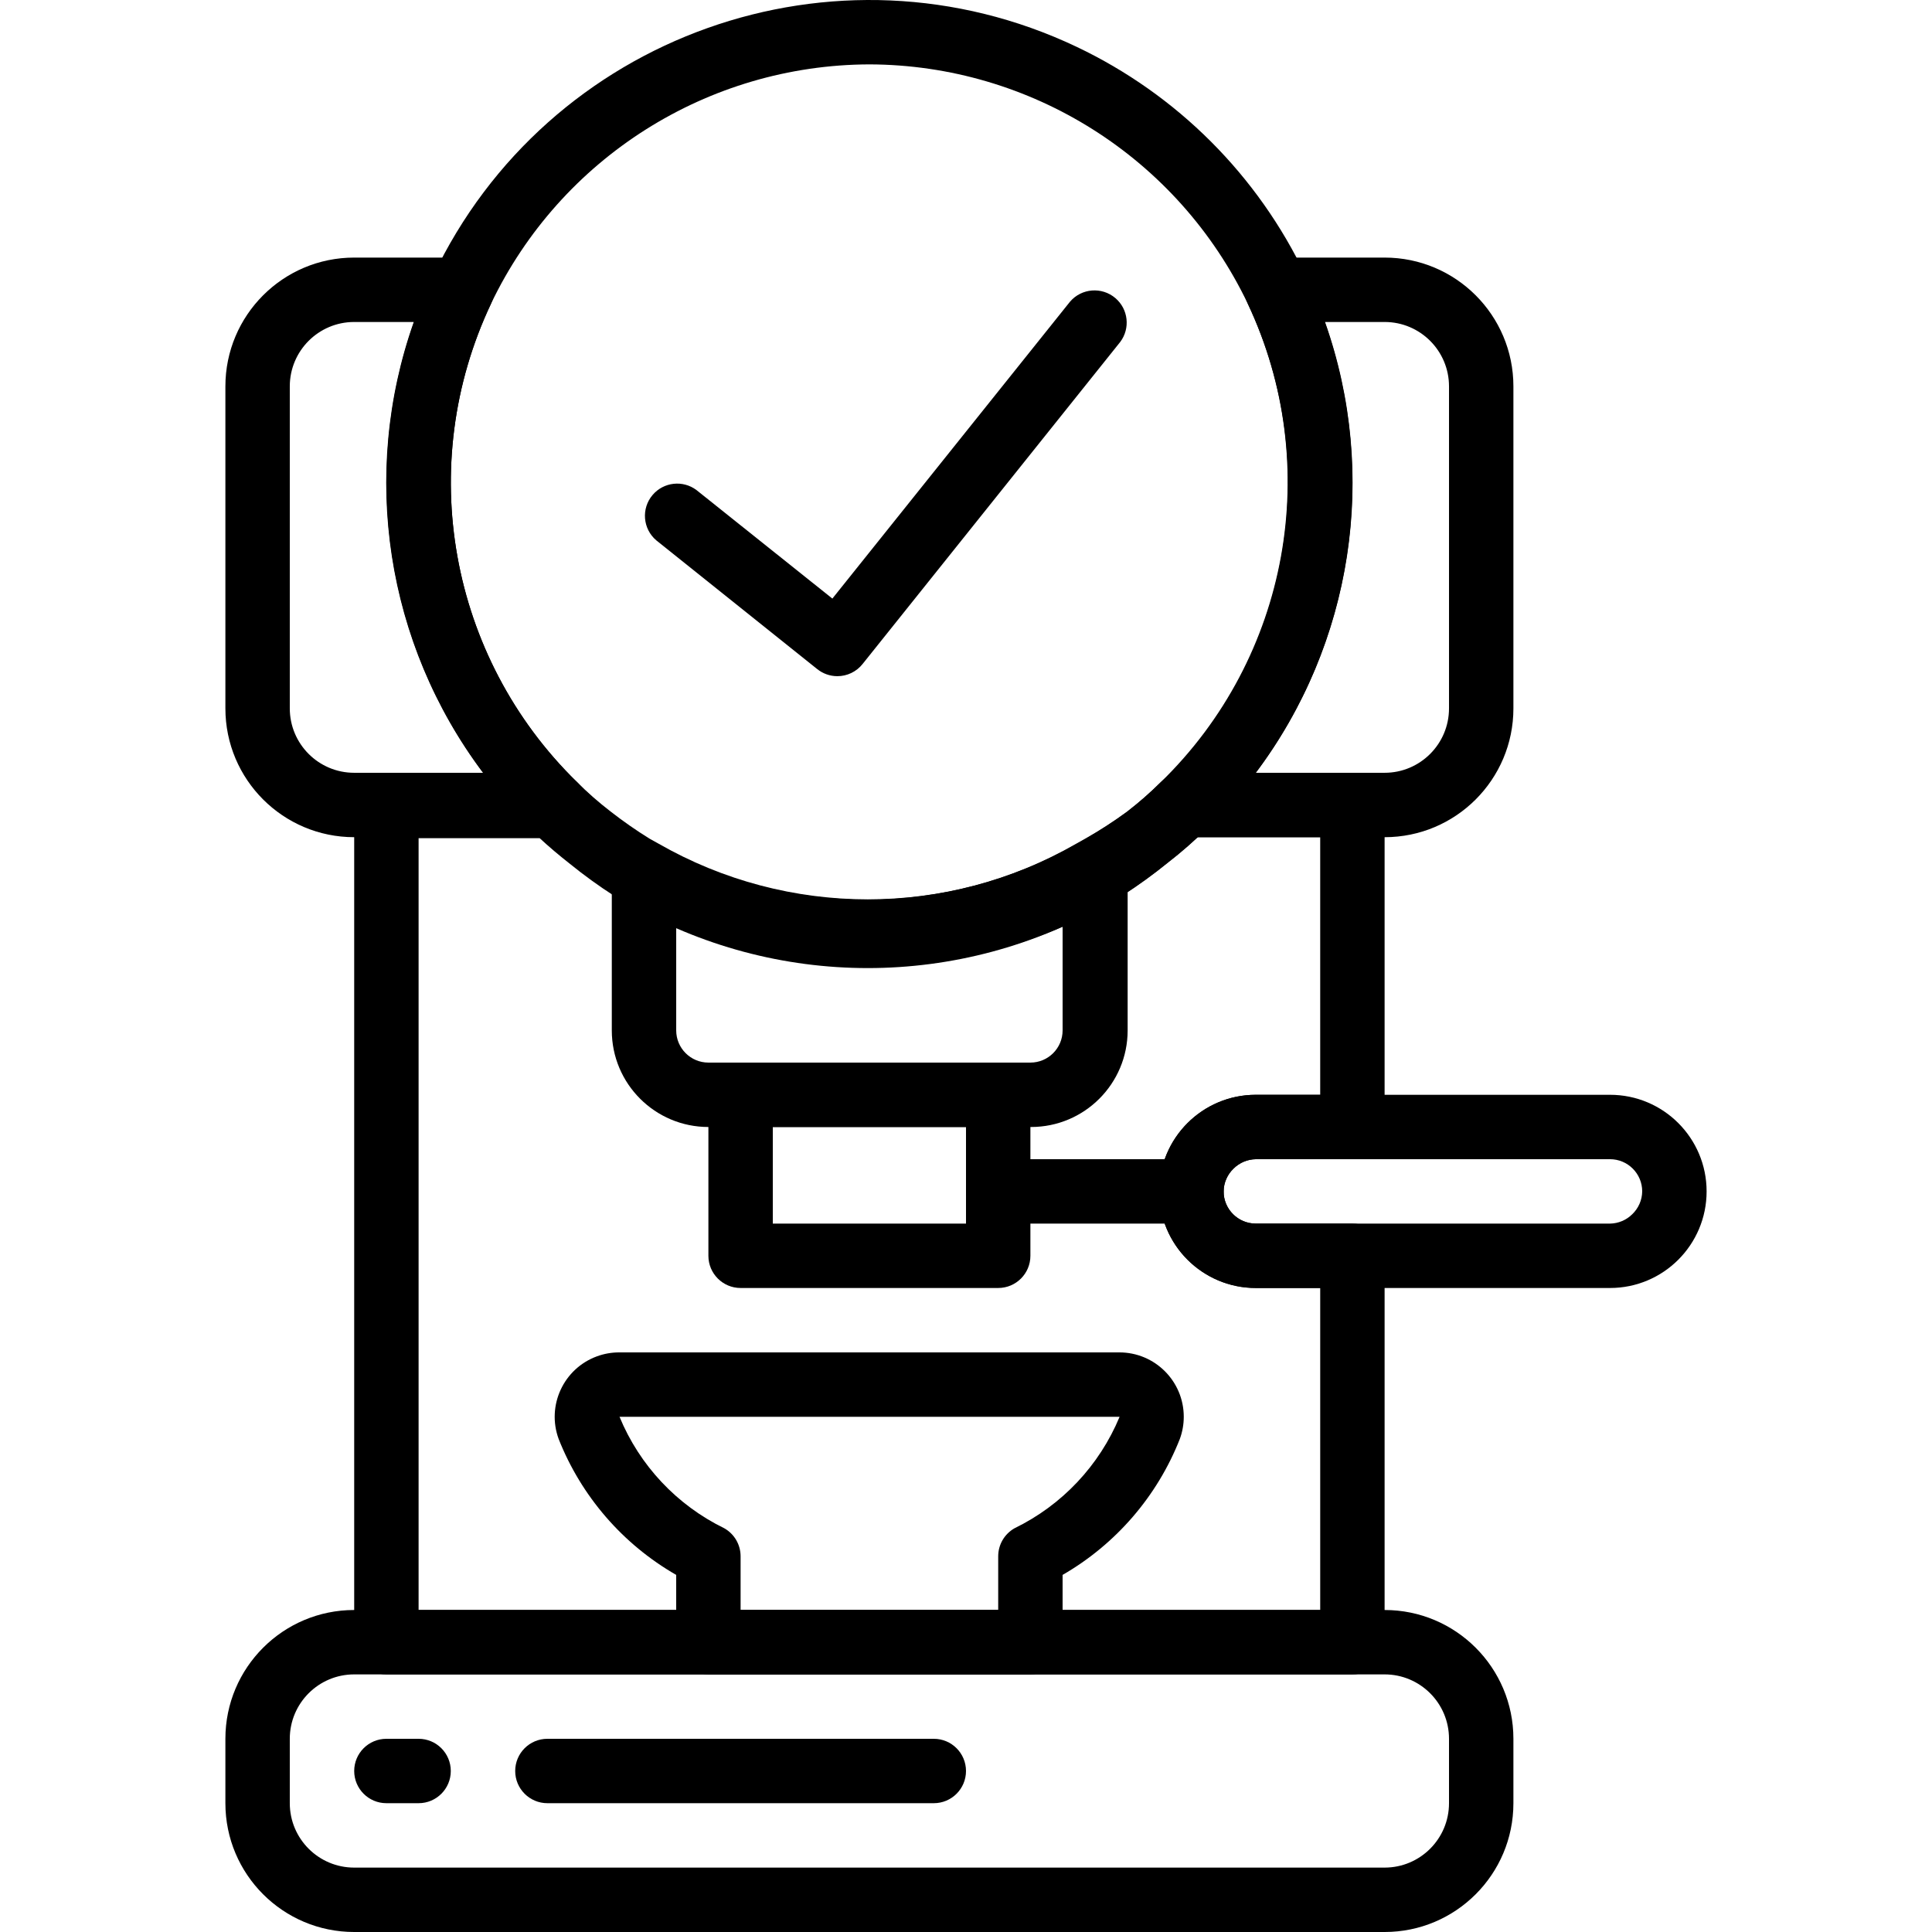<?xml version="1.0" encoding="iso-8859-1"?>
<!-- Generator: Adobe Illustrator 19.0.0, SVG Export Plug-In . SVG Version: 6.00 Build 0)  -->
<svg xmlns="http://www.w3.org/2000/svg" xmlns:xlink="http://www.w3.org/1999/xlink" version="1.1" id="Layer_1" x="0px" y="0px" viewBox="0 0 511.995 511.995" style="enable-background:new 0 0 511.995 511.995;" xml:space="preserve">
<g>
	<g>
		<path d="M152.83,207.184c-33.808-33.081-42.922-83.961-22.699-126.72c0.542-1.139,0.826-2.384,0.829-3.645    c0.013-4.713-3.796-8.544-8.509-8.557H93.864c-18.851,0-34.133,15.282-34.133,34.133v85.333c0,18.851,15.282,34.133,34.133,34.133    h52.992c2.336,0.014,4.575-0.93,6.196-2.611C156.322,215.857,156.223,210.455,152.83,207.184z M93.864,204.795    c-9.426,0-17.067-7.641-17.067-17.067v-85.333c0-9.426,7.641-17.067,17.067-17.067h15.787    c-14.255,40.384-7.369,85.221,18.347,119.467H93.864z"/>
	</g>
</g>
<g>
	<g>
		<path d="M366.931,68.262h-28.587c-1.261,0.004-2.506,0.287-3.645,0.829c-4.255,2.027-6.061,7.119-4.035,11.374    c20.224,42.759,11.11,93.639-22.699,126.72c-1.682,1.621-2.626,3.86-2.611,6.196c0.028,4.713,3.872,8.51,8.585,8.482h52.992    c18.851,0,34.133-15.282,34.133-34.133v-85.333C401.064,83.544,385.782,68.262,366.931,68.262z M383.998,187.728    c0,9.426-7.641,17.067-17.067,17.067h-34.133c25.716-34.245,32.602-79.083,18.347-119.467h15.787    c9.426,0,17.067,7.641,17.067,17.067V187.728z"/>
	</g>
</g>
<g>
	<g>
		<path d="M366.931,426.662H93.864c-18.851,0-34.133,15.282-34.133,34.133v17.067c0,18.851,15.282,34.133,34.133,34.133h273.067    c18.851,0,34.133-15.282,34.133-34.133v-17.067C401.064,441.944,385.782,426.662,366.931,426.662z M383.998,477.862    c0,9.426-7.641,17.067-17.067,17.067H93.864c-9.426,0-17.067-7.641-17.067-17.067v-17.067c0-9.426,7.641-17.067,17.067-17.067    h273.067c9.426,0,17.067,7.641,17.067,17.067V477.862z"/>
	</g>
</g>
<g>
	<g>
		<path d="M332.798,307.195h25.6c4.713,0,8.533-3.82,8.533-8.533v-85.333c0-4.713-3.82-8.533-8.533-8.533h-44.715    c-2.268-0.013-4.448,0.877-6.059,2.475c-2.817,2.804-5.81,5.426-8.96,7.851c-3.48,2.532-7.098,4.868-10.837,6.997l-2.731,1.536    c-34.356,19.694-76.578,19.694-110.933,0l-2.304-1.28c-3.6-2.225-7.076-4.647-10.411-7.253c-3.004-2.438-5.854-5.06-8.533-7.851    c-1.61-1.597-3.79-2.488-6.059-2.475h-44.459c-4.713,0-8.533,3.821-8.533,8.533v221.867c0,4.713,3.82,8.533,8.533,8.533h256    c4.713,0,8.533-3.82,8.533-8.533v-102.4c0-4.713-3.82-8.533-8.533-8.533h-25.6c-4.713,0-8.533-3.82-8.533-8.533    c0.032-2.293,0.985-4.477,2.645-6.059C328.478,308.114,330.588,307.227,332.798,307.195z M332.798,341.328h17.067v85.333H110.931    V222.118h32.085c2.475,2.304,5.12,4.523,7.936,6.741c3.765,3.06,7.696,5.909,11.776,8.533l3.243,1.877    c39.556,23.042,88.444,23.042,128,0c1.258-0.649,2.483-1.361,3.669-2.133c4.079-2.625,8.011-5.474,11.776-8.533    c2.816-2.219,5.461-4.437,7.936-6.741h32.512v68.267h-17.067c-14.138,0-25.6,11.461-25.6,25.6S318.659,341.328,332.798,341.328z"/>
	</g>
</g>
<g>
	<g>
		<path d="M297.642,226.983c-2.404-4.054-7.638-5.392-11.692-2.988c-34.379,19.608-76.555,19.608-110.933,0    c-1.317-0.781-2.82-1.193-4.35-1.193c-4.713-0.001-8.534,3.819-8.535,8.532v41.728c0,14.138,11.461,25.6,25.6,25.6h85.333    c0.057,0,0.114,0.001,0.171,0.001c14.139,0,25.6-11.462,25.599-25.601v-41.728C298.835,229.803,298.422,228.3,297.642,226.983z     M281.598,273.062c0,4.713-3.82,8.533-8.533,8.533h-85.333c-4.713,0-8.533-3.821-8.533-8.533v-27.819    c32.676,14.105,69.724,14.105,102.4,0V273.062z"/>
	</g>
</g>
<g>
	<g>
		<path d="M264.531,281.595h-68.267c-4.713,0-8.533,3.82-8.533,8.533v42.667c0,4.713,3.82,8.533,8.533,8.533h68.267    c4.713,0,8.533-3.821,8.533-8.533v-42.667C273.064,285.416,269.244,281.595,264.531,281.595z M255.998,324.262h-51.2v-25.6h51.2    V324.262z"/>
	</g>
</g>
<g>
	<g>
		<path d="M315.731,307.195h-51.2c-4.713,0-8.533,3.82-8.533,8.533s3.82,8.533,8.533,8.533h51.2c4.713,0,8.533-3.82,8.533-8.533    S320.444,307.195,315.731,307.195z"/>
	</g>
</g>
<g>
	<g>
		<path d="M426.664,290.128h-93.867c-14.138,0-25.6,11.461-25.6,25.6s11.462,25.6,25.6,25.6h93.867c14.138,0,25.6-11.462,25.6-25.6    S440.803,290.128,426.664,290.128z M432.552,321.787c-1.568,1.556-3.679,2.443-5.888,2.475h-93.867    c-4.713,0-8.533-3.82-8.533-8.533c0.032-2.293,0.985-4.477,2.645-6.059c1.568-1.556,3.679-2.443,5.888-2.475h93.867    c4.713,0,8.533,3.82,8.533,8.533C435.166,318.021,434.212,320.205,432.552,321.787z"/>
	</g>
</g>
<g>
	<g>
		<path d="M296.616,358.395H164.179c-2.046-0.013-4.077,0.342-5.998,1.048c-8.847,3.252-13.382,13.06-10.13,21.907    c6.005,15.184,16.987,27.88,31.147,36.011v17.835c0,4.713,3.821,8.533,8.533,8.533h85.333c4.713,0,8.533-3.82,8.533-8.533V417.36    c14.128-8.146,25.078-20.84,31.061-36.011c0.696-1.893,1.051-3.895,1.048-5.912C313.694,366.012,306.042,358.382,296.616,358.395z     M268.883,404.987c-2.684,1.508-4.347,4.345-4.352,7.424v14.251h-68.267v-14.251c-0.005-3.079-1.668-5.916-4.352-7.424    c-12.543-6.121-22.409-16.624-27.733-29.525h132.523C291.342,388.369,281.448,398.87,268.883,404.987z"/>
	</g>
</g>
<g>
	<g>
		<path d="M346.024,73.126c-12.645-26.629-34.093-48.078-60.722-60.722c-63.859-30.323-140.208-3.136-170.531,60.722    c-23.357,49.294-12.909,107.974,26.027,146.176c3.3,3.291,6.806,6.369,10.496,9.216c3.765,3.06,7.696,5.909,11.776,8.533    l3.243,1.877c19.465,11.285,41.586,17.176,64.085,17.067c22.291,0.181,44.23-5.562,63.573-16.64    c1.258-0.649,2.483-1.361,3.669-2.133c4.079-2.625,8.011-5.474,11.776-8.533c3.69-2.847,7.195-5.925,10.496-9.216    C358.954,181.261,369.442,122.482,346.024,73.126z M307.624,207.27c-2.817,2.804-5.81,5.426-8.96,7.851    c-3.371,2.492-6.875,4.799-10.496,6.912l-2.731,1.536c-34.356,19.694-76.578,19.694-110.933,0l-2.304-1.28    c-3.6-2.225-7.076-4.647-10.411-7.253c-3.15-2.425-6.143-5.047-8.96-7.851c-33.808-33.081-42.922-83.961-22.699-126.72    c18.479-38.631,57.444-63.27,100.267-63.403c42.823,0.133,81.788,24.772,100.267,63.403    C350.843,123.317,341.588,174.255,307.624,207.27z"/>
	</g>
</g>
<g>
	<g>
		<path d="M110.931,460.795h-8.533c-4.713,0-8.533,3.82-8.533,8.533s3.82,8.533,8.533,8.533h8.533c4.713,0,8.533-3.82,8.533-8.533    S115.644,460.795,110.931,460.795z"/>
	</g>
</g>
<g>
	<g>
		<path d="M247.464,460.795h-102.4c-4.713,0-8.533,3.82-8.533,8.533s3.82,8.533,8.533,8.533h102.4c4.713,0,8.533-3.82,8.533-8.533    S252.177,460.795,247.464,460.795z"/>
	</g>
</g>
<g>
	<g>
		<path d="M295.591,79.004c-3.584-3.06-8.97-2.636-12.031,0.948l-62.976,78.677l-36.011-28.757    c-3.603-2.706-8.689-2.145-11.615,1.281c-3.06,3.584-2.636,8.97,0.948,12.031l42.667,34.133c1.501,1.205,3.366,1.866,5.291,1.877    c2.626,0.014,5.113-1.182,6.741-3.243l68.267-85.333C299.579,87.016,299.018,81.93,295.591,79.004z"/>
	</g>
</g>
<g>
</g>
<g>
</g>
<g>
</g>
<g>
</g>
<g>
</g>
<g>
</g>
<g>
</g>
<g>
</g>
<g>
</g>
<g>
</g>
<g>
</g>
<g>
</g>
<g>
</g>
<g>
</g>
<g>
</g>
</svg>
